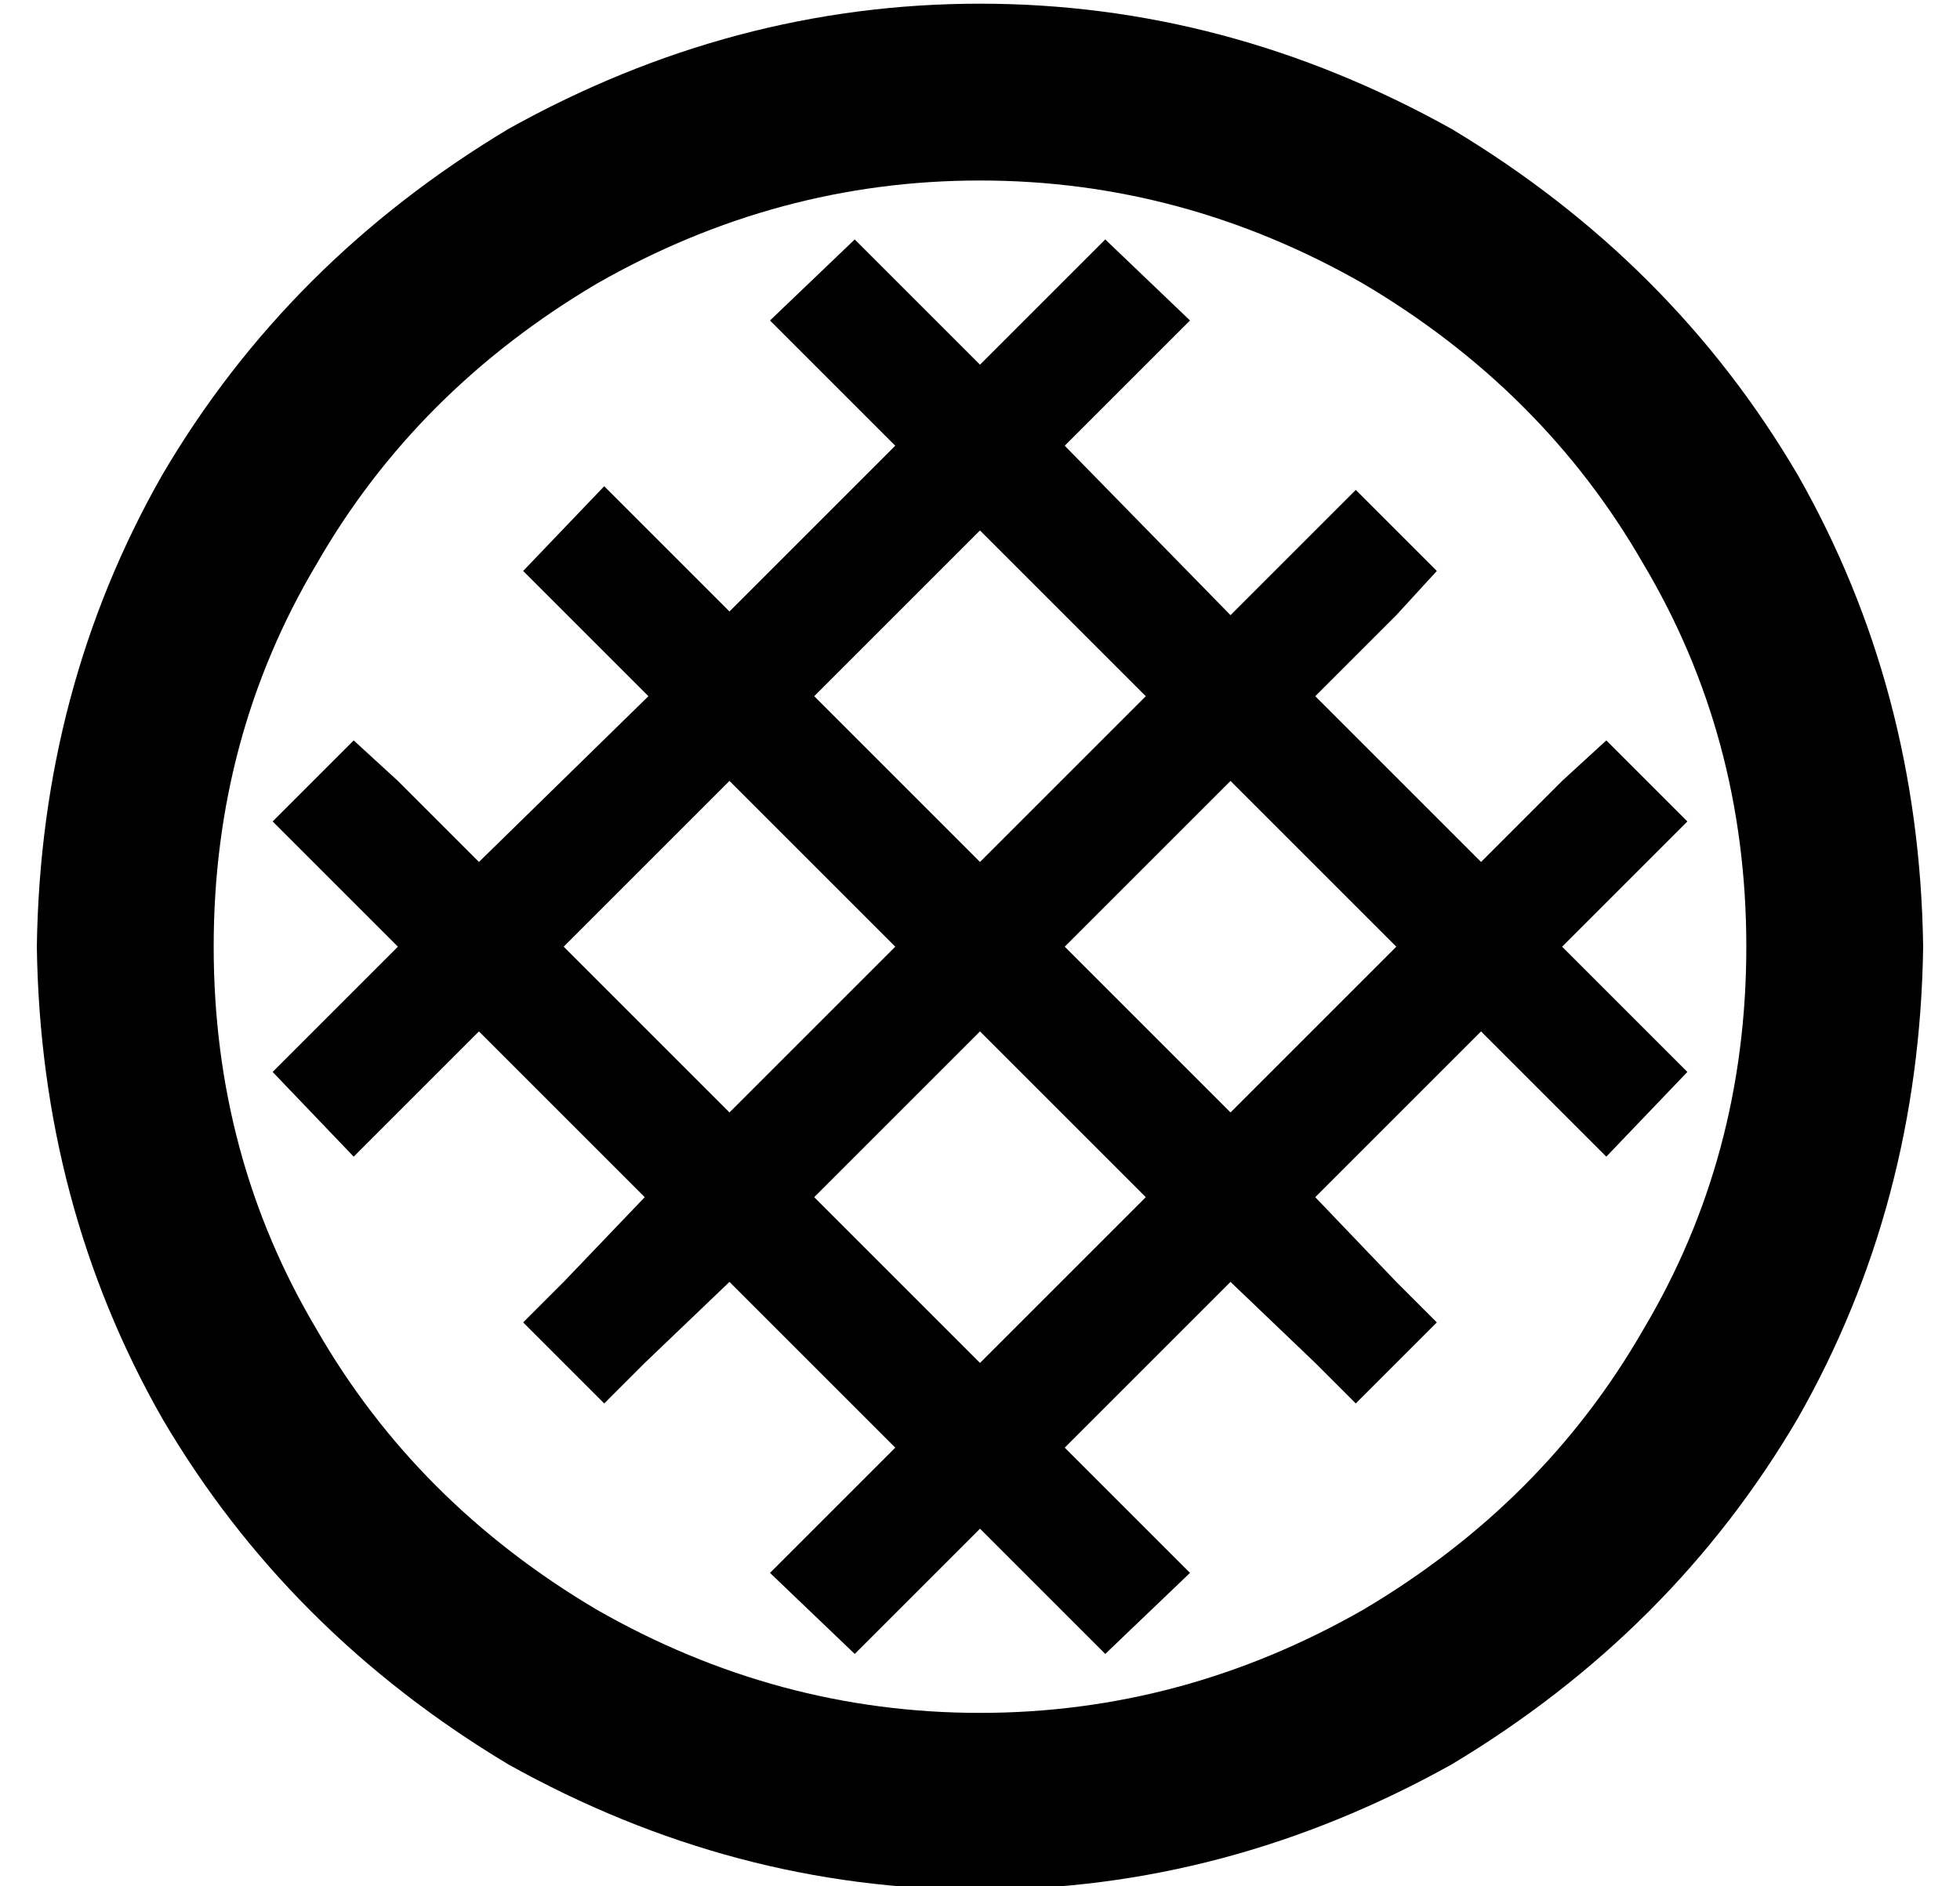 <?xml version="1.0" standalone="no"?>
<!DOCTYPE svg PUBLIC "-//W3C//DTD SVG 1.1//EN" "http://www.w3.org/Graphics/SVG/1.1/DTD/svg11.dtd" >
<svg xmlns="http://www.w3.org/2000/svg" xmlns:xlink="http://www.w3.org/1999/xlink" version="1.1" viewBox="-10 -40 532 512">
   <path fill="currentColor"
d="M464 217q0 -57 -28 -104v0v0q-27 -47 -76 -76q-49 -28 -104 -28t-104 28q-49 29 -76 76q-28 47 -28 104t28 104q27 47 76 76q49 28 104 28t104 -28q49 -29 76 -76q28 -47 28 -104v0zM0 217q1 -70 34 -128v0v0q34 -58 94 -94q61 -34 128 -34t128 34q60 36 94 94
q33 58 34 128q-1 70 -34 128q-34 58 -94 94q-61 34 -128 34t-128 -34q-60 -36 -94 -94q-33 -58 -34 -128v0zM98 172l22 22l-22 -22l22 22l46 -45v0l-23 -23v0l-11 -11v0l22 -23v0l12 12v0l22 22v0l45 -45v0l-22 -22v0l-12 -12v0l23 -22v0l11 11v0l23 23v0l23 -23v0l11 -11v0
l23 22v0l-12 12v0l-22 22v0l45 46v0l23 -23v0l11 -11v0l22 22v0l-11 12v0l-22 22v0l45 45v0l22 -22v0l12 -11v0l22 22v0l-11 11v0l-23 23v0l23 23v0l11 11v0l-22 23v0l-12 -12v0l-22 -22v0l-45 45v0l22 23v0l11 11v0l-22 22v0l-11 -11v0l-23 -22v0l-45 45v0l22 22v0l12 12v0
l-23 22v0l-11 -11v0l-23 -23v0l-23 23v0l-11 11v0l-23 -22v0l12 -12v0l22 -22v0l-45 -45v0l-23 22v0l-11 11v0l-22 -22v0l11 -11v0l22 -23v0l-45 -45v0l-22 22v0l-12 12v0l-22 -23v0l11 -11v0l23 -23v0l-23 -23v0l-11 -11v0l22 -22v0l12 11v0zM188 172l-45 45l45 -45l-45 45
l45 45v0l45 -45v0l-45 -45v0zM301 149l-45 -45l45 45l-45 -45l-45 45v0l45 45v0l45 -45v0zM369 217l-45 -45l45 45l-45 -45l-45 45v0l45 45v0l45 -45v0zM256 240l-45 45l45 -45l-45 45l45 45v0l45 -45v0l-45 -45v0z" />
</svg>
